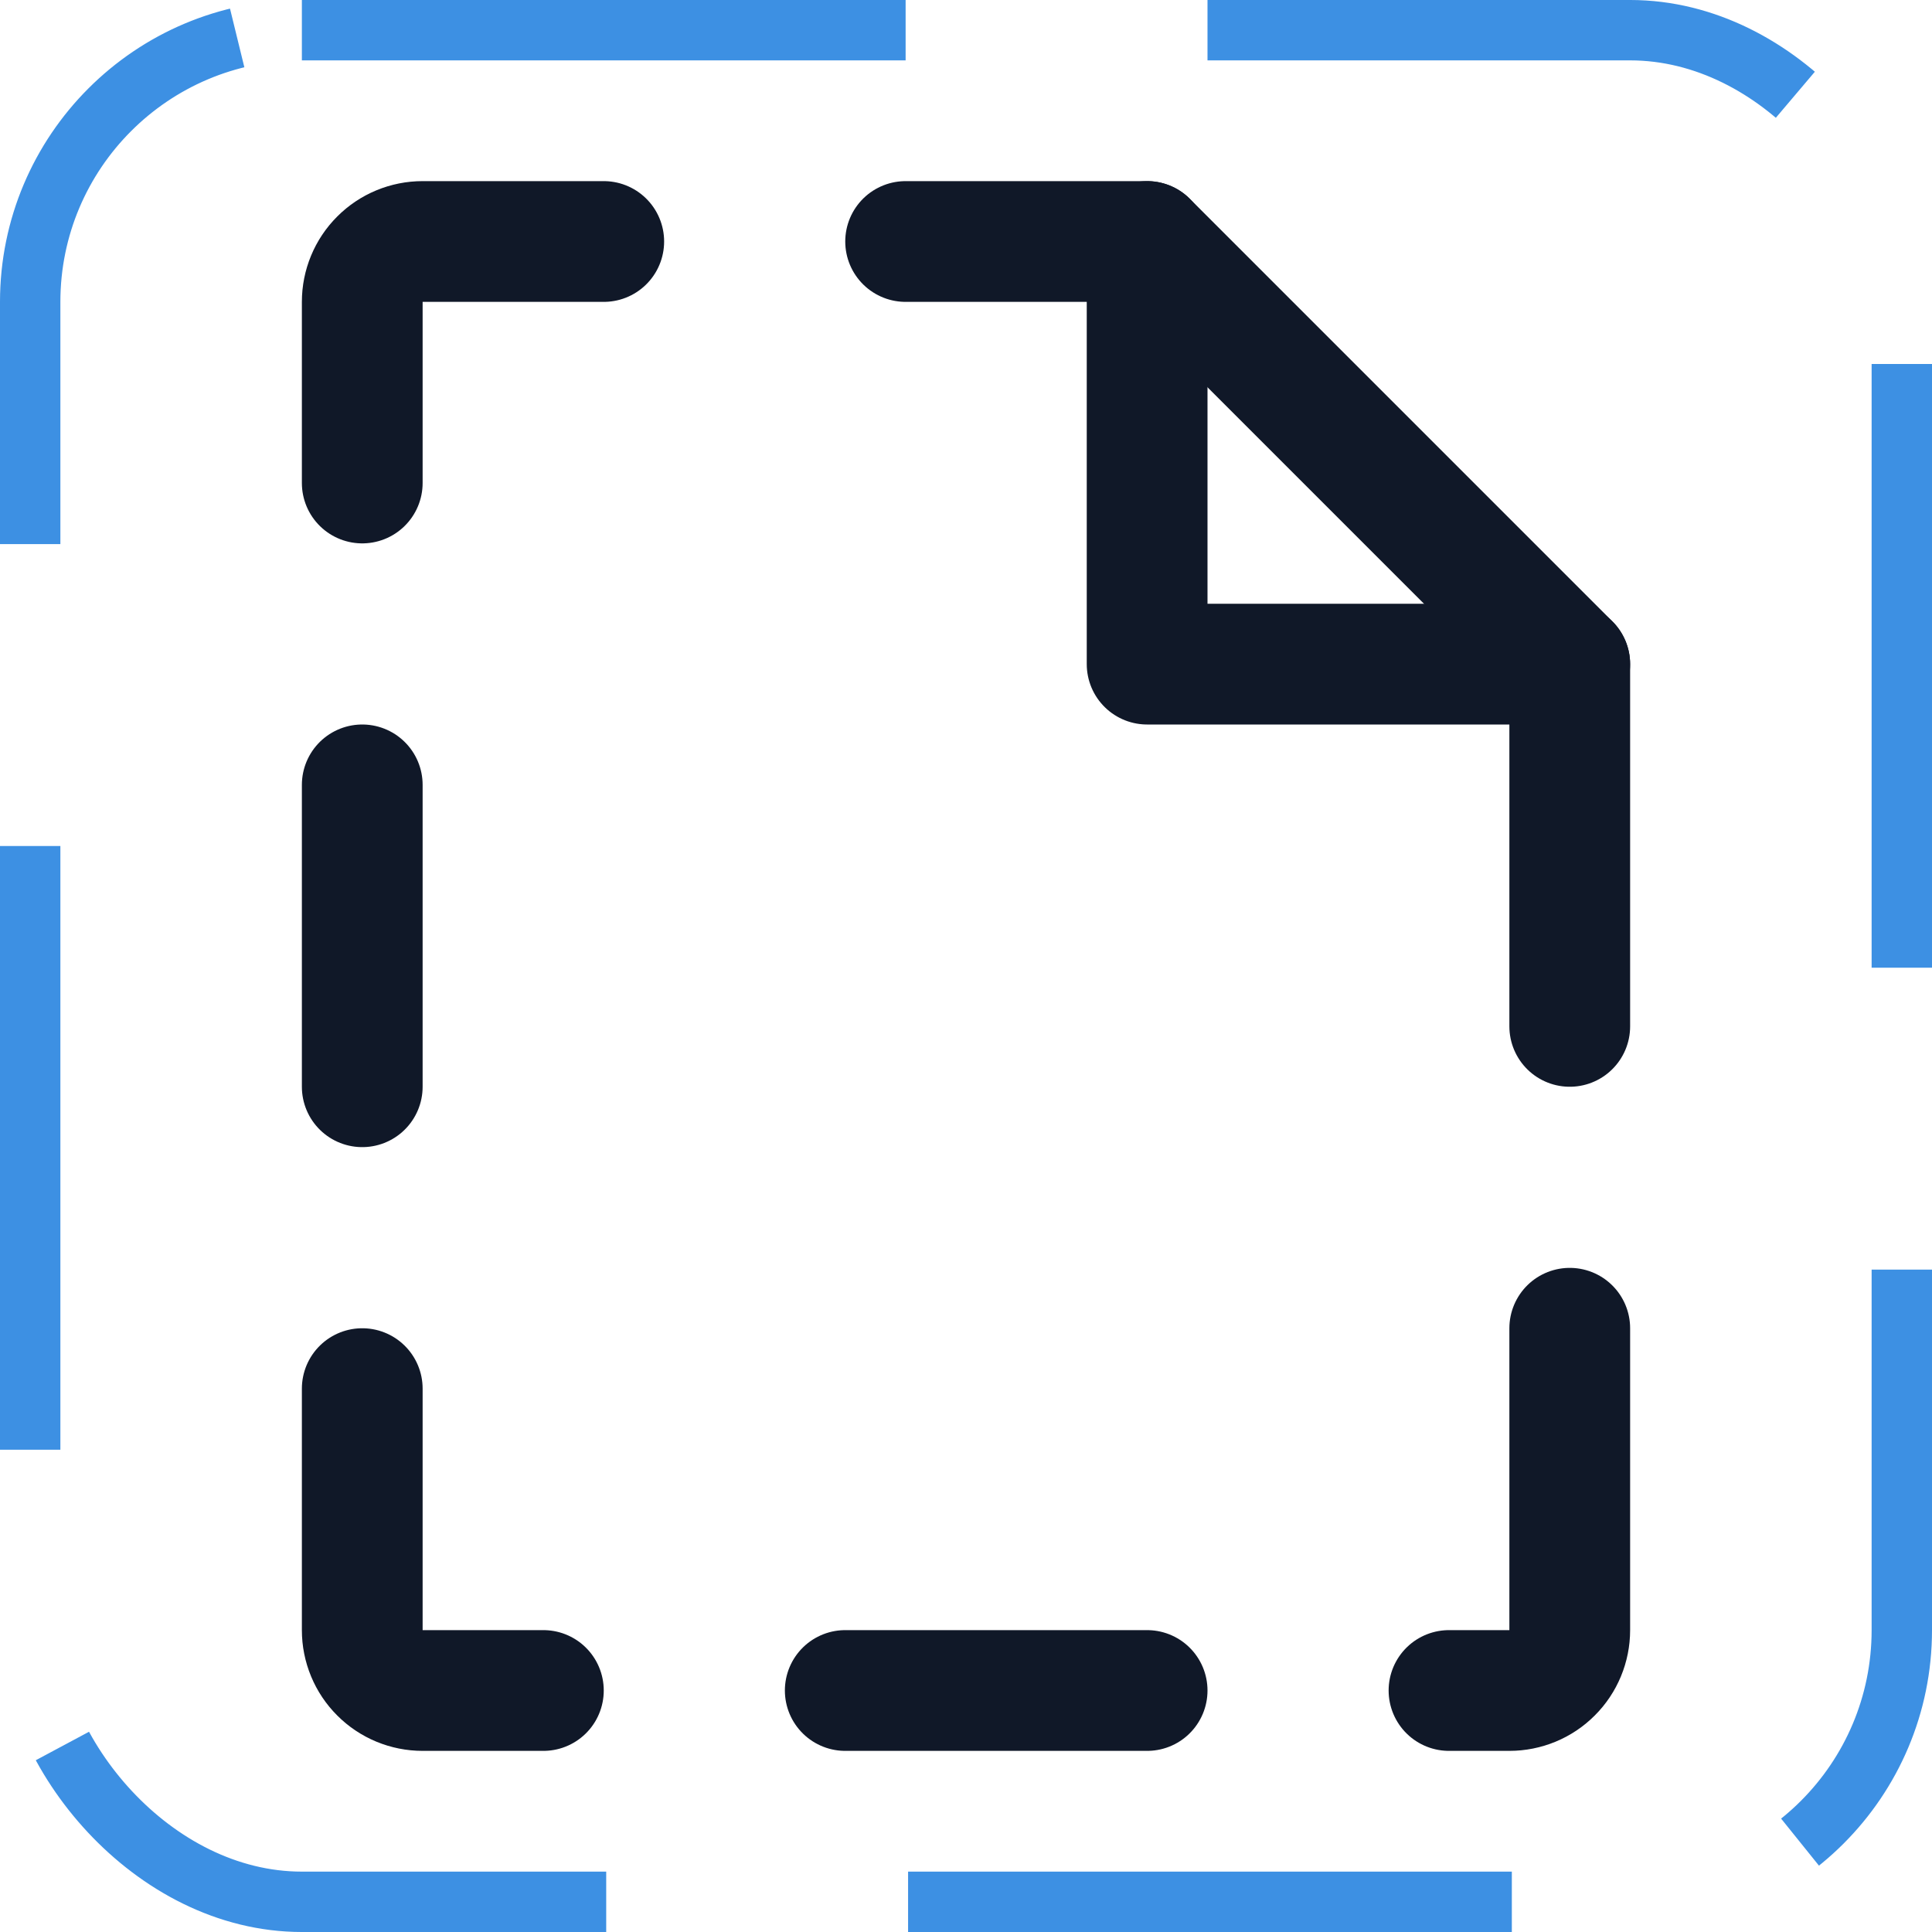 <svg width="32" height="32" viewBox="0 0 32 32" fill="none" xmlns="http://www.w3.org/2000/svg"><g id="Icon-FileDotted"><g clip-path="url(#clip0_12_1690)"><g id="size=md (32px)"><g id="FileDotted"><path id="Vector" d="M9 28H7C6.735 28 6.48 27.895 6.293 27.707C6.105 27.52 6 27.265 6 27V23" stroke="#101828" stroke-width="2" stroke-linecap="round" stroke-linejoin="round"/><path id="Vector_2" d="M15 4H19L26 11V17" stroke="#101828" stroke-width="2" stroke-linecap="round" stroke-linejoin="round"/><path id="Vector_3" d="M6 8V5C6 4.735 6.105 4.48 6.293 4.293C6.48 4.105 6.735 4 7 4H10" stroke="#101828" stroke-width="2" stroke-linecap="round" stroke-linejoin="round"/><path id="Vector_4" d="M19 4V11H26" stroke="#101828" stroke-width="2" stroke-linecap="round" stroke-linejoin="round"/><path id="Vector_5" d="M26 22V27C26 27.265 25.895 27.52 25.707 27.707C25.52 27.895 25.265 28 25 28H24" stroke="#101828" stroke-width="2" stroke-linecap="round" stroke-linejoin="round"/><path id="Vector_6" d="M6 13V18" stroke="#101828" stroke-width="2" stroke-linecap="round" stroke-linejoin="round"/><path id="Vector_7" d="M14 28H19" stroke="#101828" stroke-width="2" stroke-linecap="round" stroke-linejoin="round"/></g></g></g><rect x="0.5" y="0.5" width="31" height="31" rx="4.5" stroke="#3D90E3" stroke-dasharray="10 5"/></g><defs><clipPath id="clip0_12_1690"><rect width="32" height="32" rx="5" fill="white"/></clipPath></defs></svg>